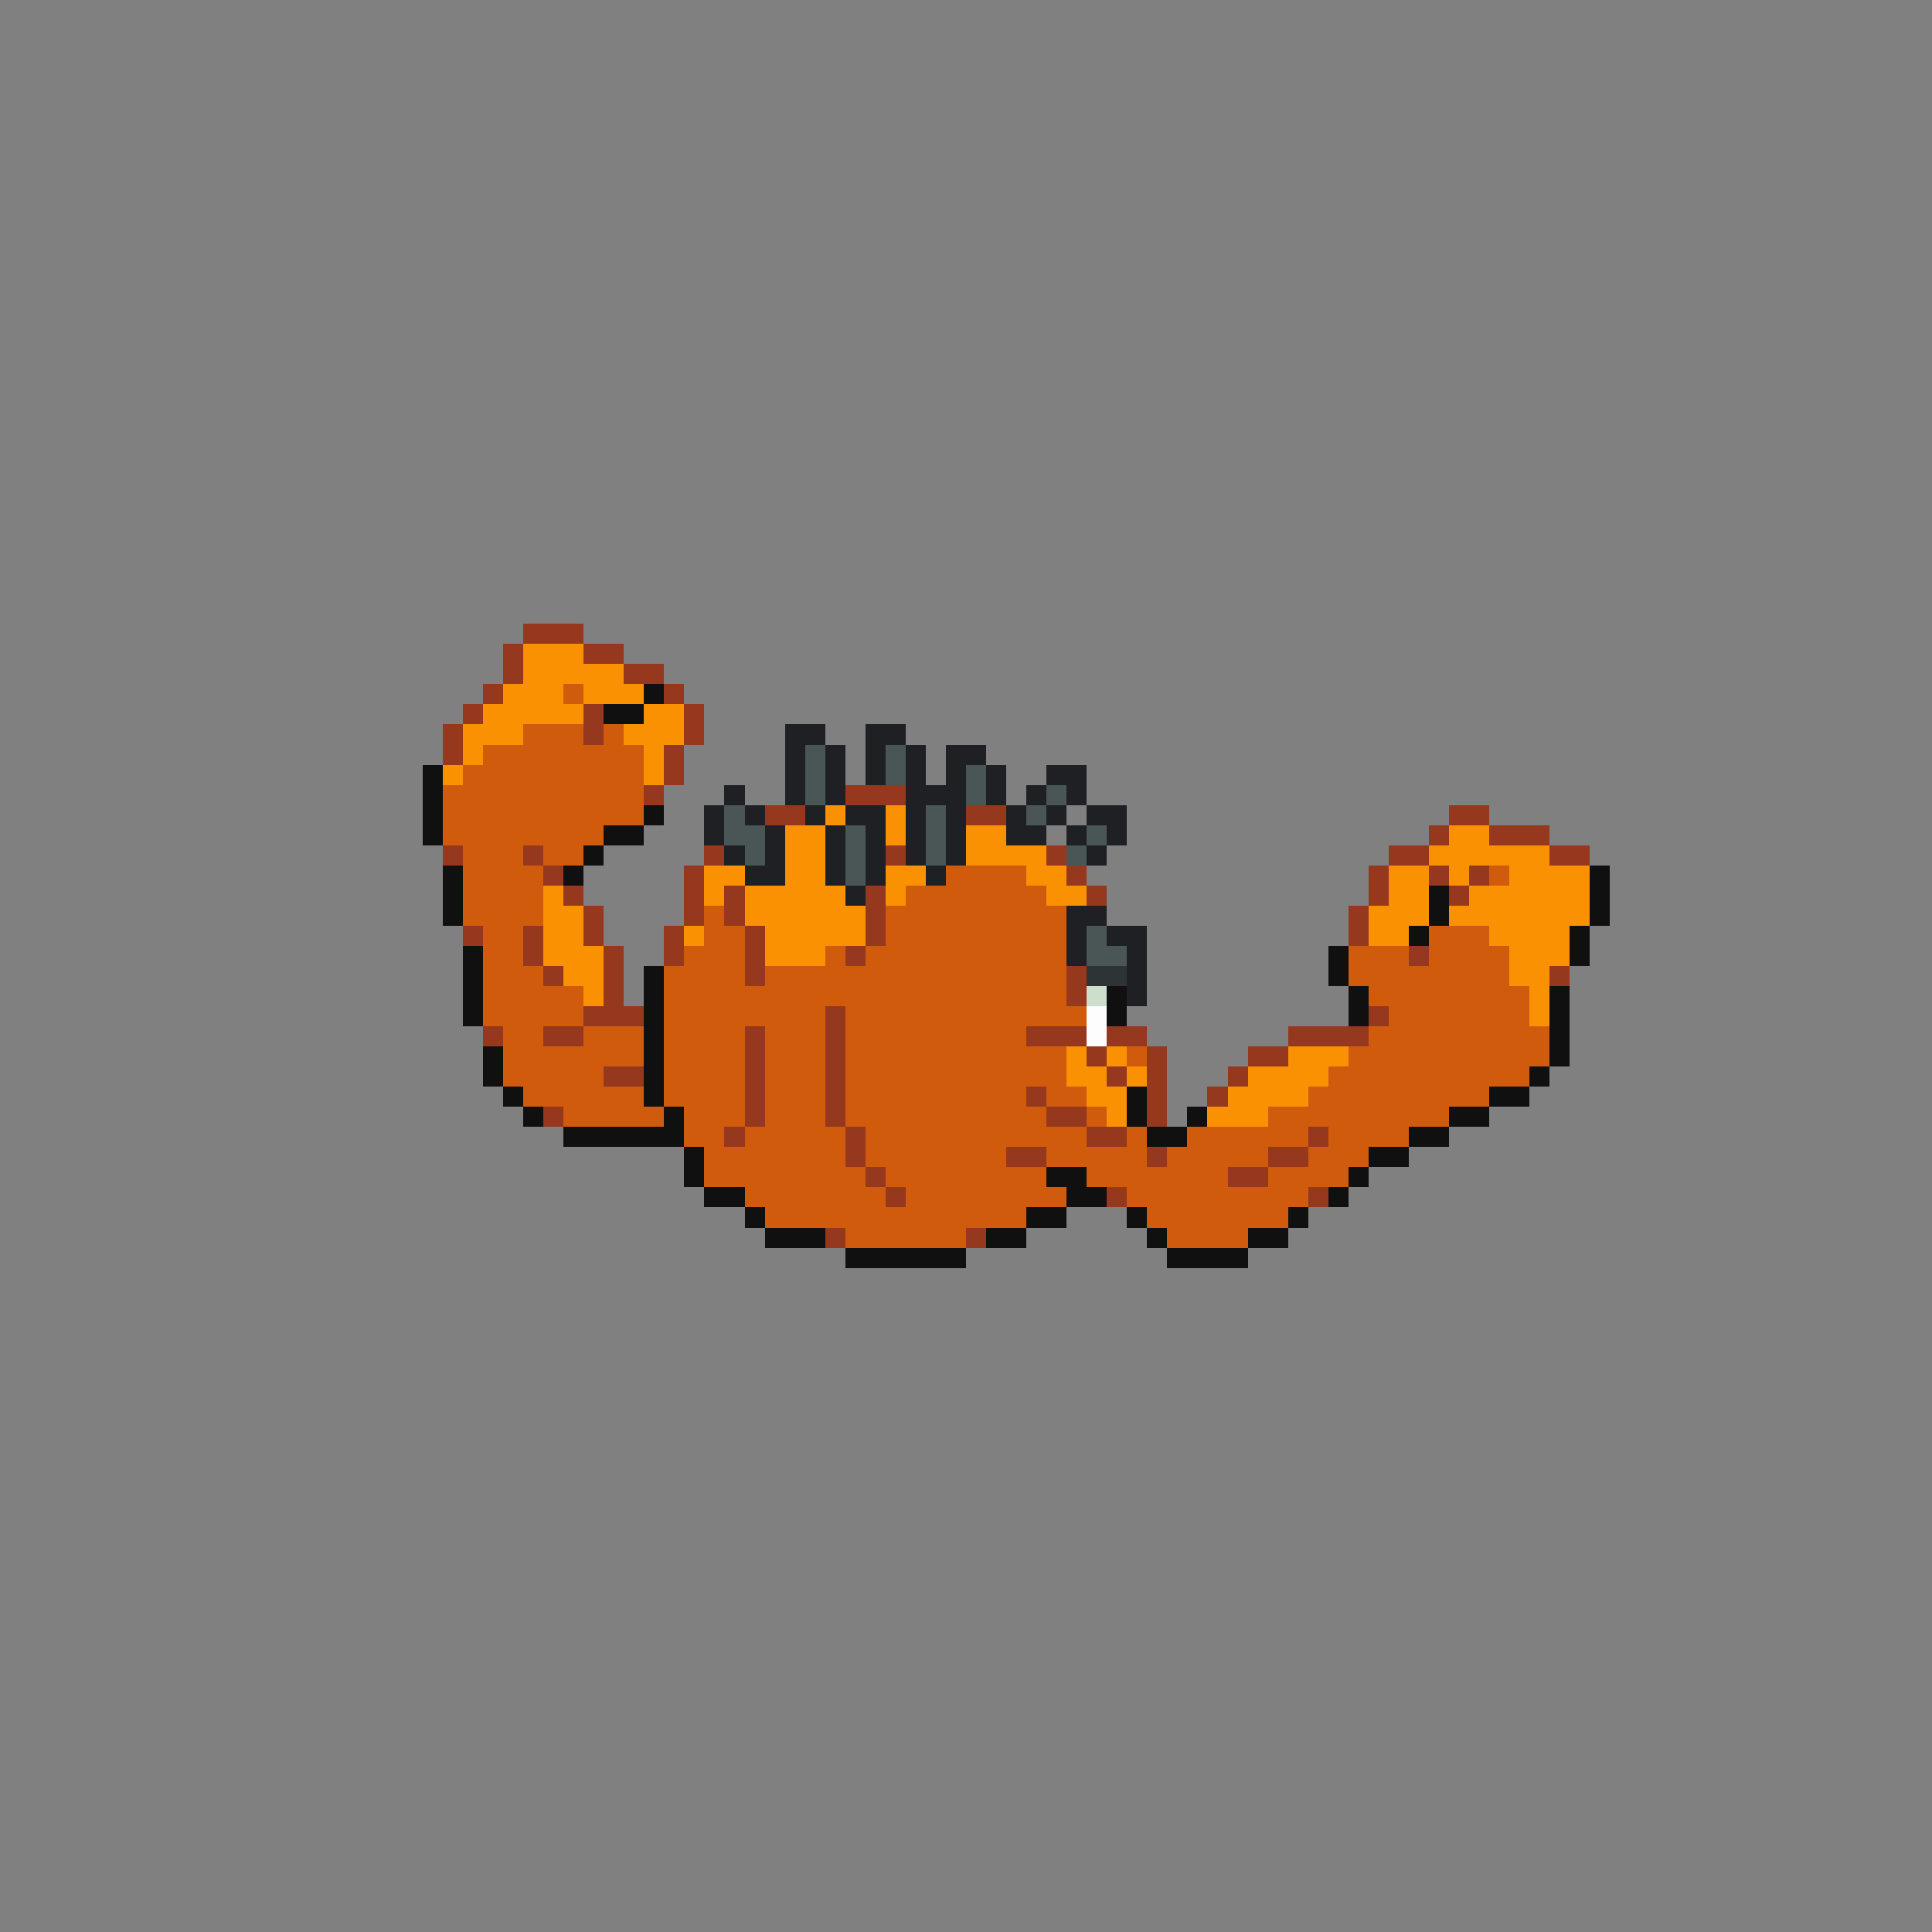 <svg xmlns="http://www.w3.org/2000/svg" viewBox="0 -0.5 96 96" shape-rendering="crispEdges">
<rect x="0" y="-0.5" width="96" height="96" fill="#808080" stroke="none"/>
<path stroke="#95381e" d="M26 31h3M25 32h1M29 32h2M25 33h1M31 33h2M24 34h1M33 34h1M23 35h1M29 35h1M34 35h1M22 36h1M29 36h1M34 36h1M22 37h1M33 37h1M33 38h1M32 39h1M42 39h3M38 40h2M48 40h2M72 40h2M71 41h1M74 41h3M22 42h1M26 42h1M35 42h1M44 42h1M52 42h1M69 42h2M77 42h2M27 43h1M34 43h1M53 43h1M68 43h1M71 43h1M73 43h1M28 44h1M34 44h1M36 44h1M43 44h1M54 44h1M68 44h1M72 44h1M29 45h1M34 45h1M36 45h1M43 45h1M67 45h1M23 46h1M26 46h1M29 46h1M33 46h1M37 46h1M43 46h1M67 46h1M26 47h1M30 47h1M33 47h1M37 47h1M42 47h1M70 47h1M27 48h1M30 48h1M37 48h1M53 48h1M77 48h1M30 49h1M53 49h1M29 50h3M41 50h1M68 50h1M24 51h1M27 51h2M37 51h1M41 51h1M51 51h3M55 51h2M64 51h4M37 52h1M41 52h1M54 52h1M57 52h1M62 52h2M30 53h2M37 53h1M41 53h1M55 53h1M57 53h1M61 53h1M37 54h1M41 54h1M51 54h1M57 54h1M60 54h1M27 55h1M37 55h1M41 55h1M52 55h2M57 55h1M36 56h1M42 56h1M54 56h2M65 56h1M42 57h1M50 57h2M57 57h1M63 57h2M43 58h1M61 58h2M44 59h1M55 59h1M65 59h1M41 61h1M48 61h1" />
<path stroke="#fa9103" d="M26 32h3M26 33h5M25 34h3M29 34h3M24 35h5M32 35h2M23 36h3M31 36h3M23 37h1M32 37h1M22 38h1M32 38h1M41 40h1M44 40h1M39 41h2M44 41h1M48 41h2M72 41h2M39 42h2M48 42h4M71 42h6M35 43h2M39 43h2M44 43h2M51 43h2M69 43h2M72 43h1M75 43h4M27 44h1M35 44h1M37 44h5M44 44h1M52 44h2M69 44h2M73 44h6M27 45h2M37 45h6M68 45h3M72 45h7M27 46h2M34 46h1M38 46h5M68 46h2M74 46h4M27 47h3M38 47h3M75 47h3M28 48h2M75 48h2M29 49h1M76 49h1M76 50h1M53 52h1M55 52h1M64 52h3M53 53h2M56 53h1M62 53h4M54 54h2M61 54h4M55 55h1M60 55h3" />
<path stroke="#d05b0d" d="M28 34h1M26 36h3M30 36h1M24 37h8M23 38h9M22 39h10M22 40h10M22 41h8M23 42h3M27 42h2M23 43h4M47 43h4M74 43h1M23 44h4M45 44h7M23 45h4M35 45h1M44 45h9M24 46h2M35 46h2M44 46h9M71 46h3M24 47h2M34 47h3M41 47h1M43 47h10M67 47h3M71 47h4M24 48h3M33 48h4M38 48h15M67 48h8M24 49h5M33 49h20M68 49h8M24 50h5M33 50h8M42 50h12M69 50h7M25 51h2M29 51h3M33 51h4M38 51h3M42 51h9M68 51h9M25 52h7M33 52h4M38 52h3M42 52h11M56 52h1M67 52h10M25 53h5M33 53h4M38 53h3M42 53h11M66 53h10M26 54h6M33 54h4M38 54h3M42 54h9M52 54h2M65 54h9M28 55h5M34 55h3M38 55h3M42 55h10M54 55h1M63 55h9M34 56h2M37 56h5M43 56h11M56 56h1M59 56h6M66 56h4M35 57h7M43 57h7M52 57h5M58 57h5M65 57h3M35 58h8M44 58h8M54 58h7M63 58h4M37 59h7M45 59h8M56 59h9M38 60h13M57 60h7M42 61h6M58 61h4" />
<path stroke="#101010" d="M32 34h1M30 35h2M21 38h1M21 39h1M21 40h1M32 40h1M21 41h1M30 41h2M29 42h1M22 43h1M28 43h1M79 43h1M22 44h1M71 44h1M79 44h1M22 45h1M71 45h1M79 45h1M70 46h1M78 46h1M23 47h1M66 47h1M78 47h1M23 48h1M32 48h1M66 48h1M23 49h1M32 49h1M55 49h1M67 49h1M77 49h1M23 50h1M32 50h1M55 50h1M67 50h1M77 50h1M32 51h1M77 51h1M24 52h1M32 52h1M77 52h1M24 53h1M32 53h1M76 53h1M25 54h1M32 54h1M56 54h1M74 54h2M26 55h1M33 55h1M56 55h1M59 55h1M72 55h2M28 56h6M57 56h2M70 56h2M34 57h1M68 57h2M34 58h1M52 58h2M67 58h1M35 59h2M53 59h2M66 59h1M37 60h1M51 60h2M56 60h1M64 60h1M38 61h3M49 61h2M57 61h1M62 61h2M42 62h6M58 62h4" />
<path stroke="#1f2023" d="M39 36h2M43 36h2M39 37h1M41 37h1M43 37h1M45 37h1M47 37h2M39 38h1M41 38h1M43 38h1M45 38h1M47 38h1M49 38h1M52 38h2M36 39h1M39 39h1M41 39h1M45 39h3M49 39h1M51 39h1M53 39h1M35 40h1M37 40h1M40 40h1M42 40h2M45 40h1M47 40h1M50 40h1M52 40h1M54 40h2M35 41h1M38 41h1M41 41h1M43 41h1M45 41h1M47 41h1M50 41h2M53 41h1M55 41h1M36 42h1M38 42h1M41 42h1M43 42h1M45 42h1M47 42h1M54 42h1M37 43h2M41 43h1M43 43h1M46 43h1M42 44h1M53 45h2M53 46h1M55 46h2M53 47h1M56 47h1M56 48h1M56 49h1" />
<path stroke="#4a5656" d="M40 37h1M44 37h1M40 38h1M44 38h1M48 38h1M40 39h1M48 39h1M52 39h1M36 40h1M46 40h1M51 40h1M36 41h2M42 41h1M46 41h1M54 41h1M37 42h1M42 42h1M46 42h1M53 42h1M42 43h1M54 46h1M54 47h2" />
<path stroke="#2e3336" d="M54 48h2" />
<path stroke="#cddecd" d="M54 49h1" />
<path stroke="#fdfdfd" d="M54 50h1M54 51h1" />
</svg>